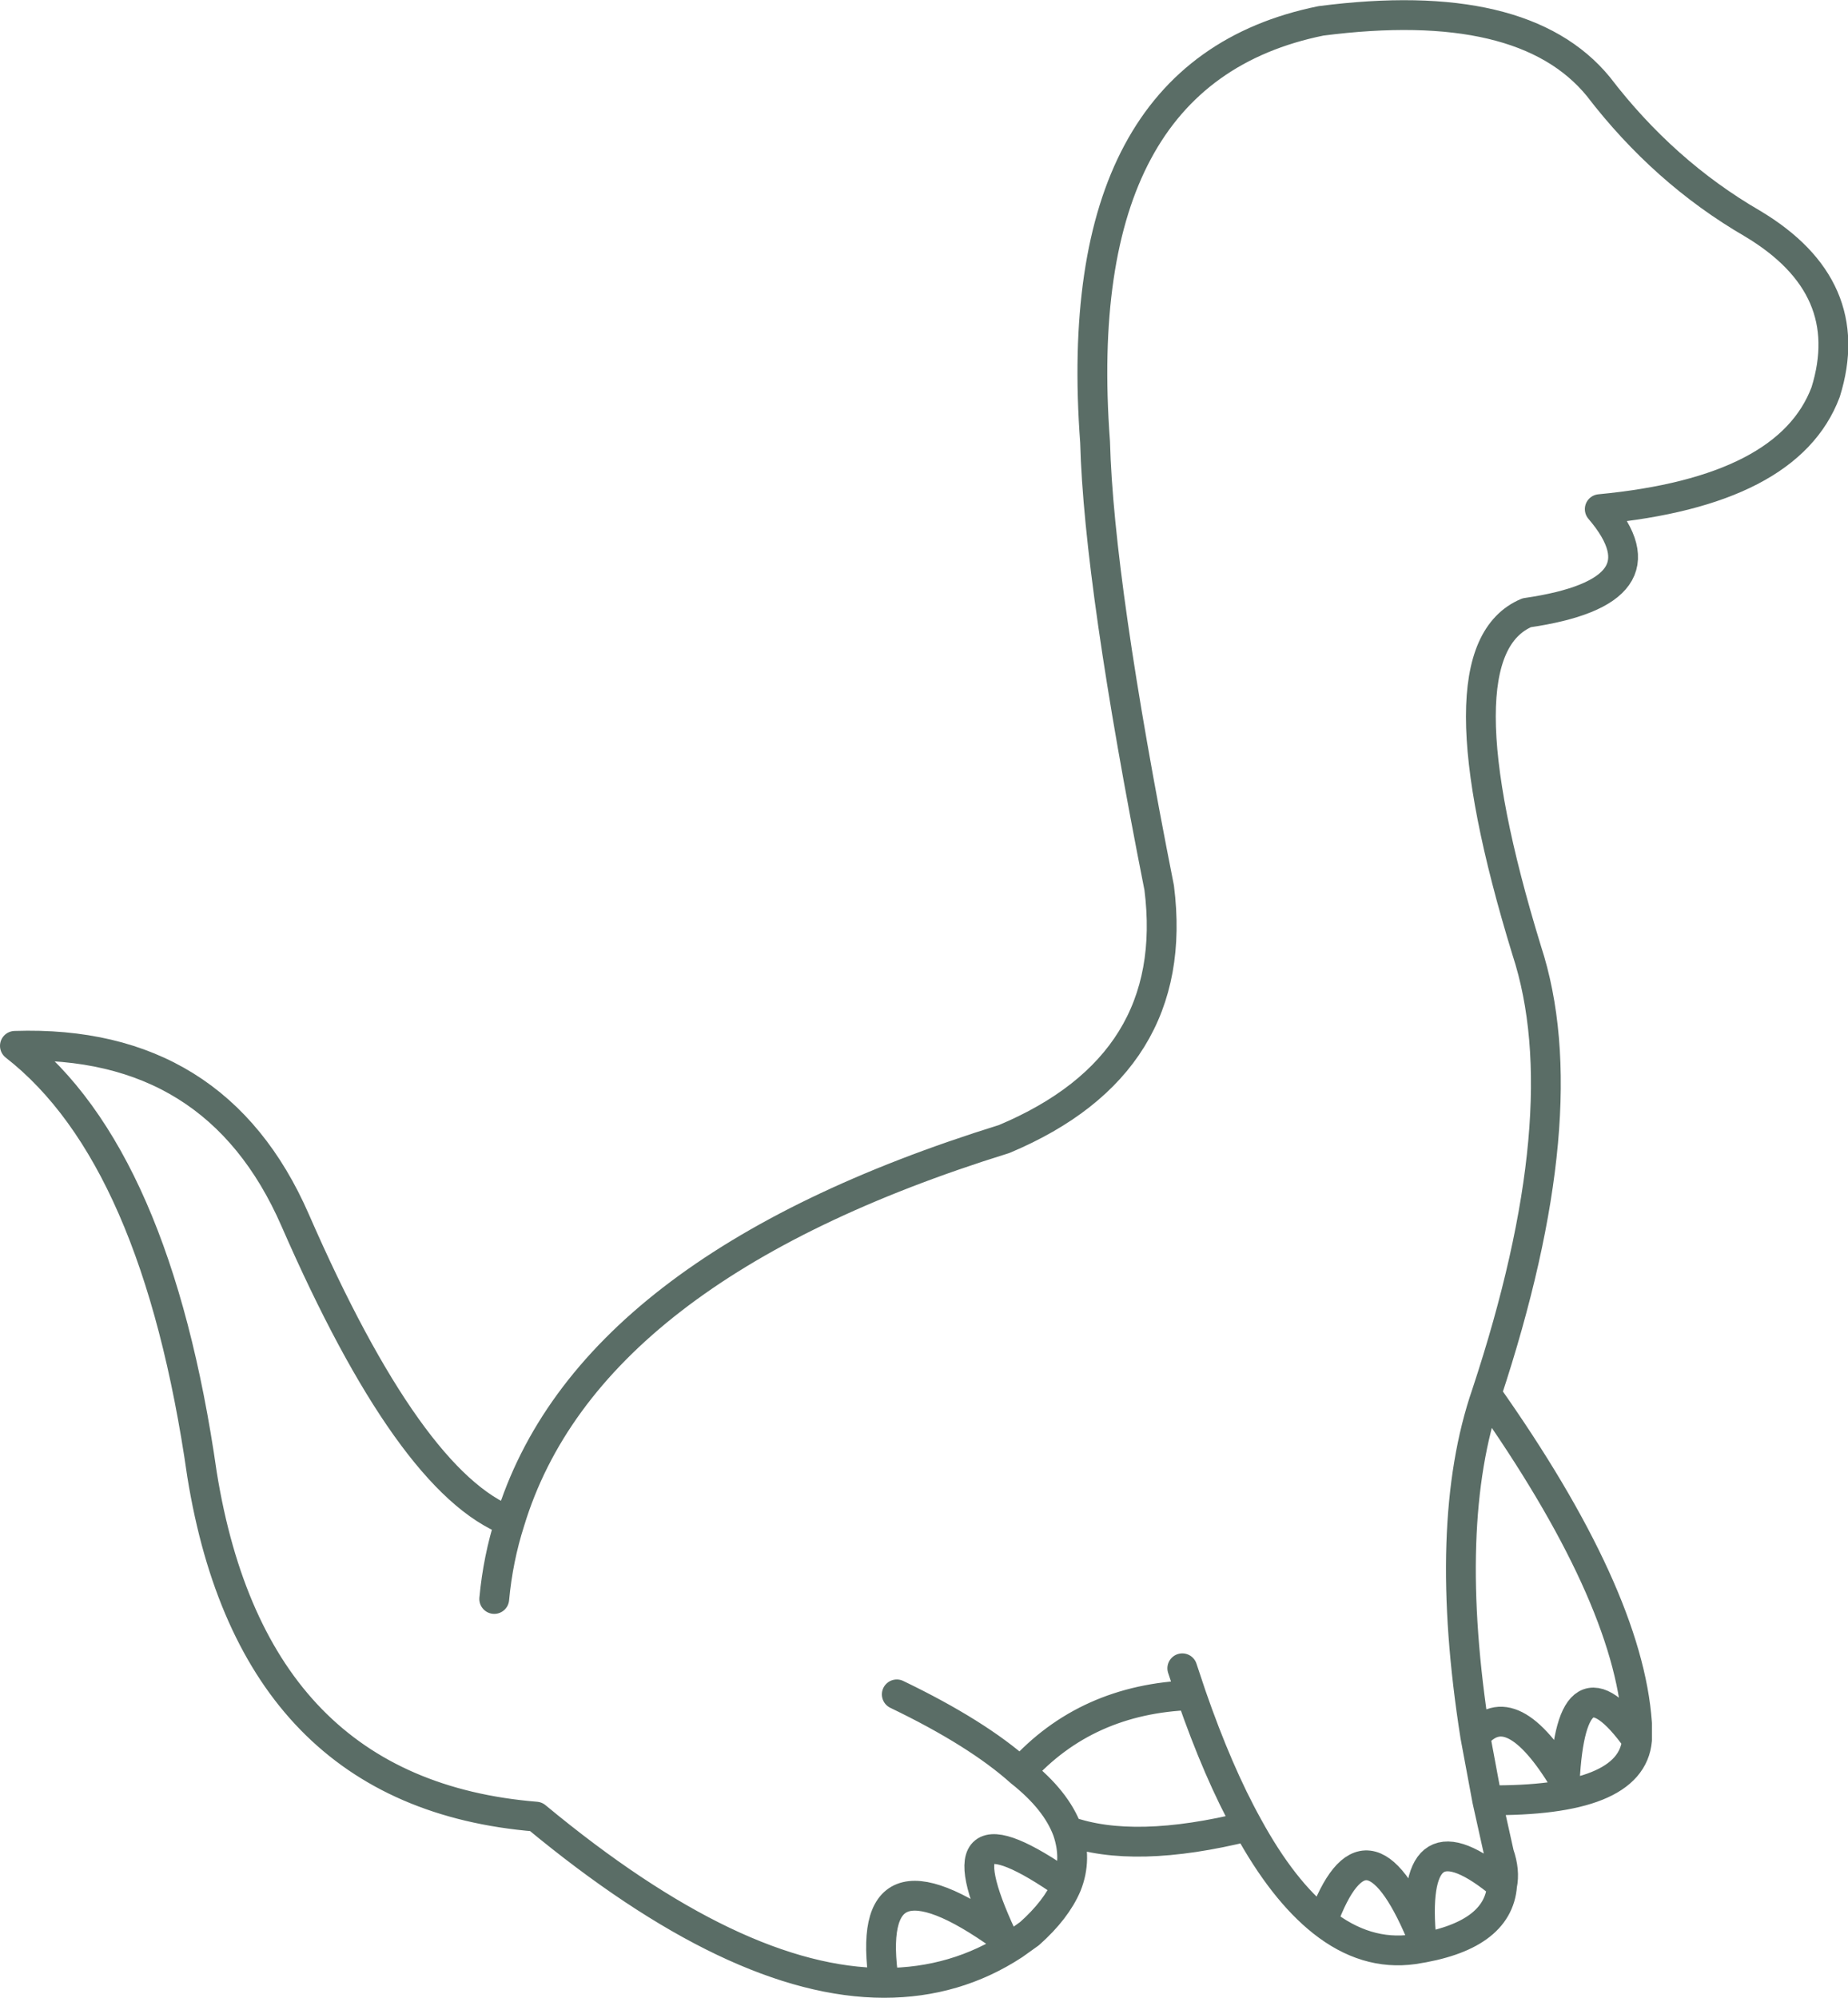 <?xml version="1.0" encoding="UTF-8" standalone="no"?>
<svg xmlns:xlink="http://www.w3.org/1999/xlink" height="134.0px" width="123.95px" xmlns="http://www.w3.org/2000/svg">
  <g transform="matrix(1.0, 0.0, 0.0, 1.0, 62.0, 67.0)">
    <path d="M-27.8 35.05 Q-22.65 18.1 5.35 9.4 17.25 4.4 15.75 -7.45 11.7 -27.9 11.45 -37.35 9.6 -62.15 26.6 -65.6 40.15 -67.35 45.2 -61.2 49.6 -55.45 55.55 -52.0 62.65 -47.75 60.45 -40.7 57.95 -34.05 45.3 -32.85 50.05 -27.3 40.4 -25.9 34.25 -23.3 40.4 -3.25 43.95 7.6 37.7 26.5 47.2 39.95 47.8 48.6 L47.8 49.7 Q47.45 53.85 37.75 53.75 L38.55 57.35 Q38.95 58.5 38.75 59.45 38.5 62.9 32.8 63.75 29.6 64.2 26.7 61.9 24.05 59.8 21.7 55.5 14.05 57.4 9.6 55.8 10.25 57.7 9.55 59.45 8.85 61.1 7.05 62.7 L6.0 63.45 Q2.1 66.0 -2.7 66.0 -12.6 66.0 -26.05 54.85 -45.0 53.3 -48.45 31.9 -51.5 10.55 -61.0 3.15 -47.5 2.7 -42.2 14.85 -34.5 32.5 -27.8 35.05 -28.6 37.55 -28.85 40.25 M37.7 26.5 Q34.7 35.2 36.95 49.45 39.35 46.5 42.95 52.5 43.4 43.55 47.8 49.7 M-1.85 46.65 Q3.55 49.25 6.45 51.85 10.85 46.95 17.9 46.7 L17.3 44.9 M38.75 59.45 Q32.65 54.35 33.3 62.7 29.6 53.95 26.7 61.9 M6.45 51.85 Q8.85 53.75 9.6 55.8 M6.0 63.45 L5.2 62.9 Q-4.2 56.15 -2.7 66.0 M9.55 59.45 Q0.7 53.25 5.2 62.9 M36.95 49.45 L37.75 53.75 M21.7 55.5 Q19.7 51.9 17.9 46.7" fill="none" stroke="#5a6d66" stroke-linecap="round" stroke-linejoin="round" stroke-width="2.0"/>
  </g>
</svg>
